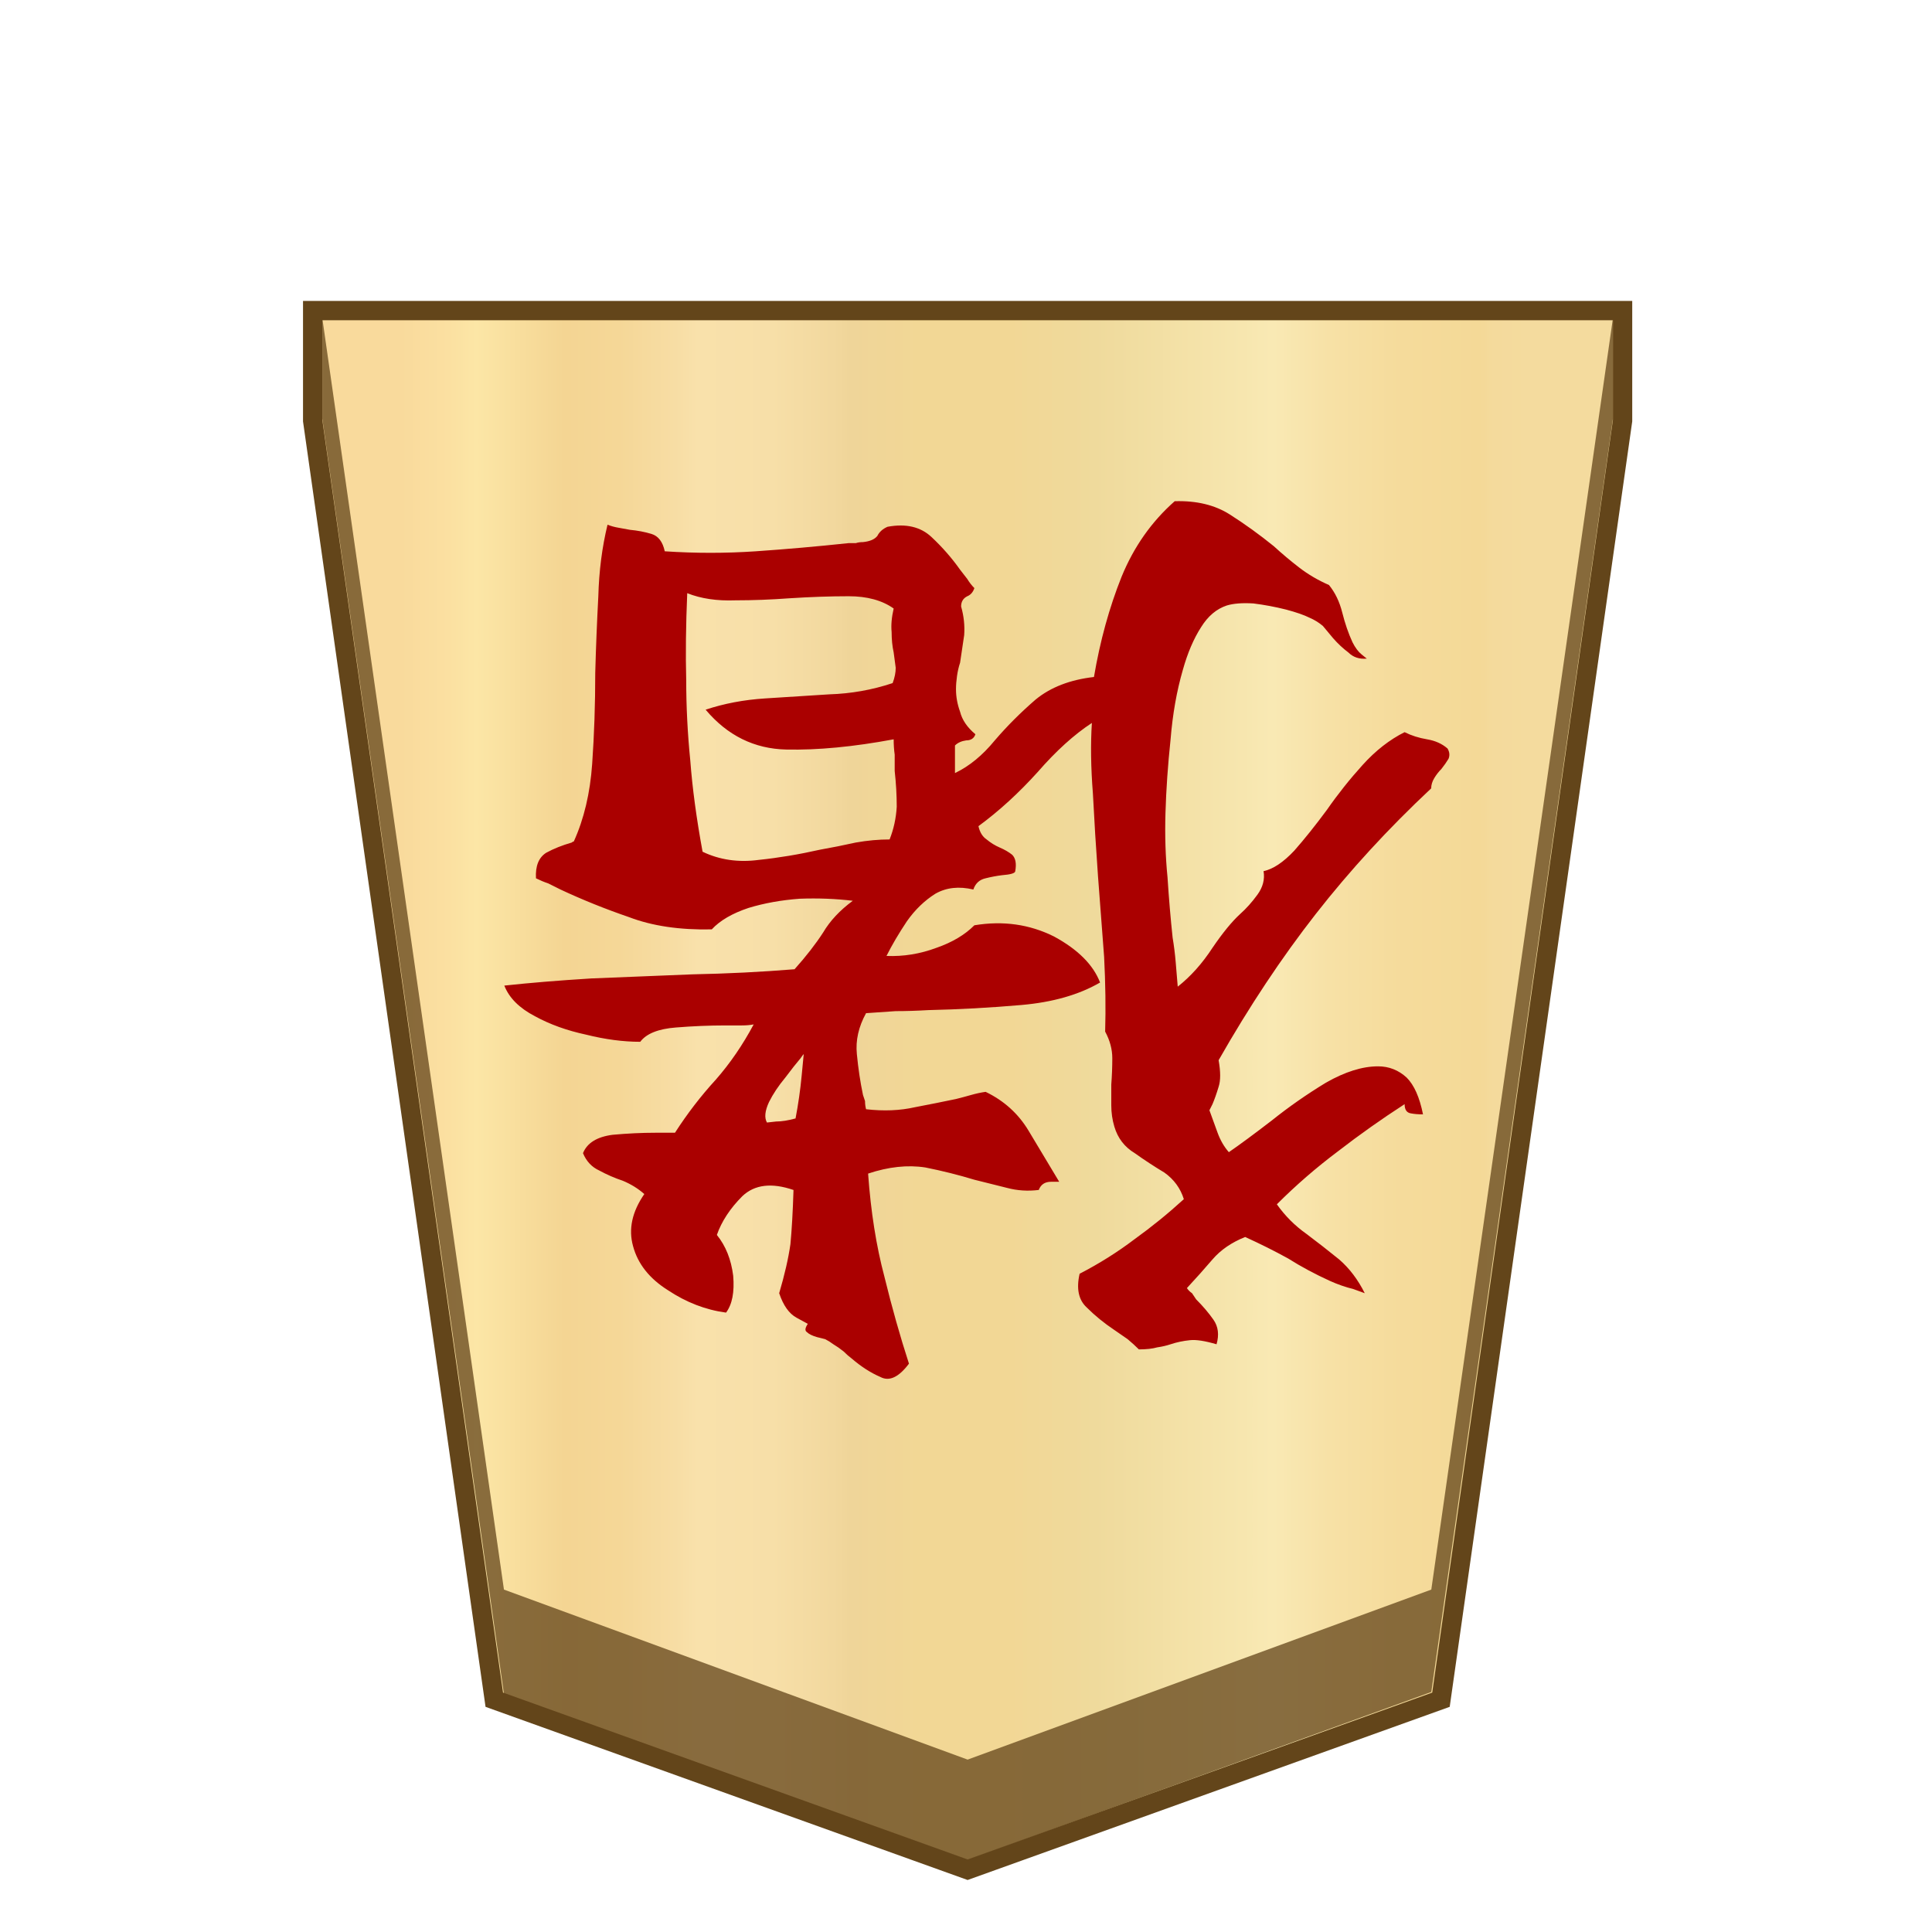 <?xml version="1.0" encoding="UTF-8" standalone="no"?>
<svg
   version="1.1"
   id="svg8"
   viewBox="0 0 100 100"
   xml:space="preserve"
   sodipodi:docname="1_BOAR.svg"
   inkscape:version="1.2.1 (9c6d41e410, 2022-07-14, custom)"
   xmlns:inkscape="http://www.inkscape.org/namespaces/inkscape"
   xmlns:sodipodi="http://sodipodi.sourceforge.net/DTD/sodipodi-0.dtd"
   xmlns="http://www.w3.org/2000/svg"
   xmlns:svg="http://www.w3.org/2000/svg"><defs
     id="defs66"><linearGradient
       id="a"
       gradientUnits="userSpaceOnUse"
       x1="20.649"
       y1="48.75"
       x2="79.116"
       y2="48.75"
       gradientTransform="matrix(1,0,0,-1,0,102)"><stop
         offset="0"
         stop-color="#f9da9c"
         id="stop2" /><stop
         offset=".043"
         stop-color="#fbe0a1"
         id="stop4-9" /><stop
         offset=".067"
         stop-color="#fce6a6"
         id="stop6-2" /><stop
         offset=".145"
         stop-color="#f4d593"
         id="stop8-0" /><stop
         offset=".193"
         stop-color="#f5d797"
         id="stop10-2" /><stop
         offset=".243"
         stop-color="#f7dda4"
         id="stop12-3" /><stop
         offset=".263"
         stop-color="#f9e1ab"
         id="stop14-7" /><stop
         offset=".329"
         stop-color="#f7dfa8"
         id="stop16-5" /><stop
         offset=".383"
         stop-color="#f2d89e"
         id="stop18-9" /><stop
         offset=".398"
         stop-color="#efd599"
         id="stop20-2" /><stop
         offset=".461"
         stop-color="#f2d795"
         id="stop22-2" /><stop
         offset=".462"
         stop-color="#f2d795"
         id="stop24-8" /><stop
         offset=".527"
         stop-color="#f2d795"
         id="stop26-9" /><stop
         offset=".538"
         stop-color="#f2d795"
         id="stop28-7" /><stop
         offset=".538"
         stop-color="#f2d795"
         id="stop30-3" /><stop
         offset=".615"
         stop-color="#efda9c"
         id="stop32-6" /><stop
         offset=".735"
         stop-color="#f6e5ad"
         id="stop34-1" /><stop
         offset=".773"
         stop-color="#f9e9b4"
         id="stop36-2" /><stop
         offset=".822"
         stop-color="#f7e1a6"
         id="stop38-9" /><stop
         offset=".887"
         stop-color="#f5db9b"
         id="stop40-3" /><stop
         offset=".956"
         stop-color="#f4d997"
         id="stop42-1" /><stop
         offset=".967"
         stop-color="#f4da9c"
         id="stop44-9" /><stop
         offset="1"
         stop-color="#f4db9e"
         id="stop46-4" /></linearGradient></defs><sodipodi:namedview
     id="namedview64"
     pagecolor="#ffffff"
     bordercolor="#666666"
     borderopacity="1.0"
     inkscape:showpageshadow="2"
     inkscape:pageopacity="0.0"
     inkscape:pagecheckerboard="0"
     inkscape:deskcolor="#d1d1d1"
     showgrid="false"
     inkscape:zoom="2.3198837"
     inkscape:cx="21.121748"
     inkscape:cy="16.811187"
     inkscape:window-width="1366"
     inkscape:window-height="711"
     inkscape:window-x="0"
     inkscape:window-y="0"
     inkscape:window-maximized="1"
     inkscape:current-layer="svg8" /><style
     id="style2">.st2{fill:#fff}</style><linearGradient
     id="SVGID_1_"
     gradientUnits="userSpaceOnUse"
     x1="23.313"
     y1="52"
     x2="76.671"
     y2="52"
     gradientTransform="matrix(-1,0,0,1,100,-2.029)"><stop
       offset="0"
       stop-color="#f9da9c"
       id="stop4" /><stop
       offset=".043"
       stop-color="#fbe0a1"
       id="stop6" /><stop
       offset=".067"
       stop-color="#fce6a6"
       id="stop8" /><stop
       offset=".145"
       stop-color="#f4d593"
       id="stop10" /><stop
       offset=".193"
       stop-color="#f5d797"
       id="stop12" /><stop
       offset=".243"
       stop-color="#f7dda4"
       id="stop14" /><stop
       offset=".263"
       stop-color="#f9e1ab"
       id="stop16" /><stop
       offset=".329"
       stop-color="#f7dfa8"
       id="stop18" /><stop
       offset=".383"
       stop-color="#f2d89e"
       id="stop20" /><stop
       offset=".398"
       stop-color="#efd599"
       id="stop22" /><stop
       offset=".461"
       stop-color="#f2d795"
       id="stop24" /><stop
       offset=".462"
       stop-color="#f2d795"
       id="stop26" /><stop
       offset=".527"
       stop-color="#f2d795"
       id="stop28" /><stop
       offset=".538"
       stop-color="#f2d795"
       id="stop30" /><stop
       offset=".538"
       stop-color="#f2d795"
       id="stop32" /><stop
       offset=".615"
       stop-color="#efda9c"
       id="stop34" /><stop
       offset=".735"
       stop-color="#f6e5ad"
       id="stop36" /><stop
       offset=".773"
       stop-color="#f9e9b4"
       id="stop38" /><stop
       offset=".822"
       stop-color="#f7e1a6"
       id="stop40" /><stop
       offset=".887"
       stop-color="#f5db9b"
       id="stop42" /><stop
       offset=".956"
       stop-color="#f4d997"
       id="stop44" /><stop
       offset=".967"
       stop-color="#f4da9c"
       id="stop46" /><stop
       offset="1"
       stop-color="#f4db9e"
       id="stop48" /></linearGradient><g
     id="g223"
     transform="translate(0.084,3.177)"><path
       fill="url(#a)"
       stroke="#63451a"
       stroke-miterlimit="10"
       d="m 16.1,12.9 v 5.7 l 9.4,66.2 24.5,8.8 24.5,-8.8 9.4,-66.2 v -5.7 z"
       id="path49"
       style="fill:url(#a)" /><path
       fill="#63451a"
       fill-opacity="0.75"
       d="M 74,79.1 50,87.9 26,79.1 16.6,13.3 v 5.2 l 9.4,66 24,8.6 24,-8.7 9.4,-65.9 v -5.2 z"
       id="path51-7" /></g><g
     aria-label=" 猪"
     id="text280"
     style="font-size:52.895px;stroke-width:1.322;fill:#aa0000"><path
       d="m 26.103,51.014 q 1.957,-0.212 4.496,-0.37 2.539,-0.106 5.237,-0.212 2.698,-0.053 5.29,-0.264 0.899,-1.005 1.481,-1.904 0.529,-0.899 1.534,-1.64 -1.322,-0.159 -2.751,-0.106 -1.428,0.106 -2.645,0.476 -1.269,0.423 -1.904,1.111 -2.486,0.053 -4.285,-0.635 -1.851,-0.635 -3.544,-1.428 -0.317,-0.159 -0.635,-0.317 -0.317,-0.106 -0.635,-0.264 -0.053,-0.952 0.529,-1.322 0.582,-0.317 1.322,-0.529 0.053,-0.053 0.106,-0.053 0.793,-1.746 0.952,-4.02 0.159,-2.274 0.159,-4.708 0.053,-1.957 0.159,-3.967 0.053,-1.957 0.476,-3.703 0.264,0.106 0.582,0.159 0.264,0.053 0.582,0.106 0.582,0.053 1.111,0.212 0.529,0.159 0.688,0.899 2.38,0.159 4.708,0 2.327,-0.159 4.813,-0.423 0.159,0 0.37,0 0.159,-0.053 0.37,-0.053 0.529,-0.053 0.741,-0.317 0.159,-0.317 0.529,-0.476 1.428,-0.264 2.274,0.529 0.846,0.793 1.481,1.693 0.212,0.264 0.37,0.476 0.159,0.264 0.37,0.476 -0.106,0.317 -0.37,0.423 -0.317,0.159 -0.317,0.529 0.212,0.741 0.159,1.481 -0.106,0.741 -0.212,1.428 -0.106,0.317 -0.159,0.688 -0.053,0.37 -0.053,0.688 0,0.582 0.212,1.164 0.159,0.635 0.793,1.164 -0.106,0.317 -0.476,0.317 -0.37,0.053 -0.582,0.264 v 1.428 q 1.111,-0.529 2.063,-1.693 0.952,-1.111 2.116,-2.116 1.164,-0.952 3.015,-1.164 0.476,-2.803 1.428,-5.184 0.952,-2.327 2.751,-3.914 1.693,-0.053 2.856,0.688 1.164,0.741 2.274,1.64 0.635,0.582 1.322,1.111 0.688,0.529 1.534,0.899 0.476,0.582 0.688,1.428 0.212,0.846 0.529,1.534 0.212,0.423 0.476,0.635 0.264,0.212 0.264,0.212 -0.582,0.053 -0.952,-0.317 -0.423,-0.317 -0.793,-0.741 -0.264,-0.317 -0.529,-0.635 -0.317,-0.264 -0.688,-0.423 -0.423,-0.212 -1.217,-0.423 -0.846,-0.212 -1.693,-0.317 -0.846,-0.053 -1.375,0.106 -0.793,0.264 -1.322,1.111 -0.582,0.899 -0.952,2.222 -0.476,1.64 -0.635,3.597 -0.212,2.01 -0.264,3.808 -0.053,1.746 0.106,3.332 0.106,1.64 0.264,3.121 0.106,0.635 0.159,1.269 0.053,0.635 0.106,1.269 1.005,-0.793 1.798,-2.01 0.793,-1.164 1.428,-1.746 0.476,-0.423 0.899,-1.005 0.423,-0.582 0.317,-1.217 0.741,-0.159 1.587,-1.058 0.793,-0.899 1.693,-2.116 0.846,-1.217 1.851,-2.327 1.005,-1.111 2.169,-1.693 0.529,0.264 1.164,0.37 0.635,0.106 1.058,0.476 0.159,0.264 0.053,0.529 -0.159,0.264 -0.37,0.529 -0.212,0.212 -0.37,0.476 -0.159,0.264 -0.159,0.529 -3.332,3.121 -5.977,6.506 -2.645,3.385 -5.025,7.564 0.159,0.899 0,1.375 -0.159,0.529 -0.317,0.899 -0.106,0.212 -0.159,0.317 0.212,0.582 0.423,1.164 0.212,0.582 0.582,1.005 0.846,-0.582 2.222,-1.64 1.322,-1.058 2.803,-1.957 1.481,-0.846 2.698,-0.846 0.846,0 1.481,0.582 0.582,0.582 0.846,1.904 -0.37,0 -0.635,-0.053 -0.317,-0.053 -0.317,-0.476 -1.798,1.164 -3.438,2.433 -1.693,1.269 -3.174,2.751 0.635,0.899 1.534,1.534 0.846,0.635 1.693,1.322 0.793,0.688 1.322,1.746 0,0 -0.582,-0.212 -0.635,-0.159 -1.217,-0.423 -1.164,-0.529 -2.169,-1.164 -1.058,-0.582 -2.222,-1.111 -1.058,0.423 -1.693,1.164 -0.635,0.741 -1.322,1.481 0.106,0.159 0.264,0.264 0.106,0.159 0.212,0.317 0.529,0.529 0.899,1.058 0.37,0.529 0.159,1.269 -0.899,-0.264 -1.375,-0.212 -0.529,0.053 -1.005,0.212 -0.317,0.106 -0.688,0.159 -0.37,0.106 -0.952,0.106 -0.264,-0.264 -0.582,-0.529 -0.317,-0.212 -0.688,-0.476 -0.793,-0.529 -1.428,-1.164 -0.635,-0.582 -0.37,-1.746 1.534,-0.793 2.856,-1.798 1.322,-0.952 2.539,-2.063 -0.264,-0.846 -1.005,-1.375 -0.793,-0.476 -1.534,-1.005 -0.793,-0.476 -1.058,-1.375 -0.159,-0.529 -0.159,-1.111 0,-0.529 0,-1.058 0.053,-0.688 0.053,-1.375 0,-0.688 -0.37,-1.375 0.053,-1.798 -0.053,-3.861 -0.159,-2.063 -0.317,-4.179 -0.159,-2.222 -0.264,-4.285 -0.159,-2.01 -0.053,-3.65 -1.375,0.899 -2.803,2.539 -1.481,1.64 -3.068,2.803 0.106,0.476 0.423,0.688 0.317,0.264 0.688,0.423 0.37,0.159 0.635,0.37 0.264,0.264 0.159,0.846 0,0.159 -0.688,0.212 -0.423,0.053 -0.846,0.159 -0.476,0.106 -0.635,0.582 -1.111,-0.264 -1.957,0.212 -0.846,0.529 -1.481,1.428 -0.635,0.952 -1.058,1.798 1.322,0.053 2.592,-0.423 1.217,-0.423 1.957,-1.164 2.222,-0.37 4.126,0.582 1.851,1.005 2.38,2.38 -1.64,0.952 -4.073,1.164 -2.433,0.212 -4.813,0.264 -0.899,0.053 -1.693,0.053 -0.793,0.053 -1.534,0.106 -0.582,1.058 -0.476,2.116 0.106,1.111 0.317,2.116 0.053,0.159 0.106,0.317 0,0.212 0.053,0.423 1.375,0.159 2.539,-0.106 1.111,-0.212 2.116,-0.423 0.423,-0.106 0.793,-0.212 0.37,-0.106 0.741,-0.159 1.428,0.688 2.222,2.01 0.793,1.322 1.587,2.645 0,0 -0.423,0 -0.476,0 -0.635,0.423 -0.846,0.106 -1.64,-0.106 -0.846,-0.212 -1.693,-0.423 -1.217,-0.37 -2.539,-0.635 -1.375,-0.212 -2.962,0.317 0.212,2.962 0.846,5.342 0.582,2.38 1.269,4.496 -0.793,1.058 -1.481,0.688 -0.741,-0.317 -1.481,-0.952 -0.212,-0.159 -0.423,-0.37 -0.264,-0.212 -0.529,-0.37 -0.212,-0.159 -0.423,-0.264 -0.212,-0.053 -0.423,-0.106 -0.37,-0.106 -0.529,-0.264 -0.159,-0.106 0.053,-0.423 0,0 -0.582,-0.317 -0.582,-0.317 -0.899,-1.269 0.423,-1.428 0.582,-2.539 0.106,-1.111 0.159,-2.803 -1.693,-0.582 -2.645,0.317 -0.952,0.952 -1.322,2.01 0.688,0.846 0.846,2.116 0.106,1.269 -0.37,1.904 -1.587,-0.212 -3.015,-1.164 -1.428,-0.899 -1.798,-2.274 -0.37,-1.322 0.582,-2.698 -0.476,-0.423 -1.111,-0.688 -0.635,-0.212 -1.217,-0.529 -0.582,-0.264 -0.846,-0.899 0.317,-0.793 1.534,-0.952 1.164,-0.106 2.222,-0.106 0.264,0 0.529,0 0.264,0 0.476,0 0.952,-1.481 2.116,-2.751 1.111,-1.269 1.957,-2.856 -0.264,0.053 -0.635,0.053 -0.423,0 -0.846,0 -1.217,0 -2.539,0.106 -1.375,0.106 -1.851,0.741 -1.322,0 -2.803,-0.37 -1.481,-0.317 -2.645,-0.952 -1.217,-0.635 -1.587,-1.587 z m 9.468,-20.312 q -0.106,2.486 -0.053,4.496 0,2.063 0.212,4.179 0.159,2.116 0.635,4.708 1.322,0.635 2.909,0.423 1.534,-0.159 3.174,-0.529 0.899,-0.159 1.851,-0.37 0.899,-0.159 1.746,-0.159 0.317,-0.793 0.37,-1.693 0,-0.899 -0.106,-1.851 0,-0.423 0,-0.846 -0.053,-0.37 -0.053,-0.793 -3.121,0.582 -5.554,0.529 -2.486,-0.053 -4.179,-2.063 1.428,-0.476 3.068,-0.582 1.64,-0.106 3.332,-0.212 1.693,-0.053 3.28,-0.582 0.159,-0.423 0.159,-0.793 -0.053,-0.37 -0.106,-0.793 -0.106,-0.476 -0.106,-1.058 -0.053,-0.529 0.106,-1.217 -0.899,-0.635 -2.327,-0.635 -1.428,0 -3.068,0.106 -1.428,0.106 -2.803,0.106 -1.428,0.053 -2.486,-0.37 z m 4.126,27.4 q 0,0 0.476,-0.053 0.423,0 1.005,-0.159 0.212,-1.111 0.317,-2.222 0.106,-1.111 0.106,-1.111 -0.053,0.053 -0.159,0.212 -0.317,0.37 -0.793,1.005 -0.529,0.635 -0.846,1.269 -0.317,0.688 -0.106,1.058 z"
       style="-inkscape-font-specification:'Yuji Boku';fill:#aa0000"
       id="path506" /></g></svg>
